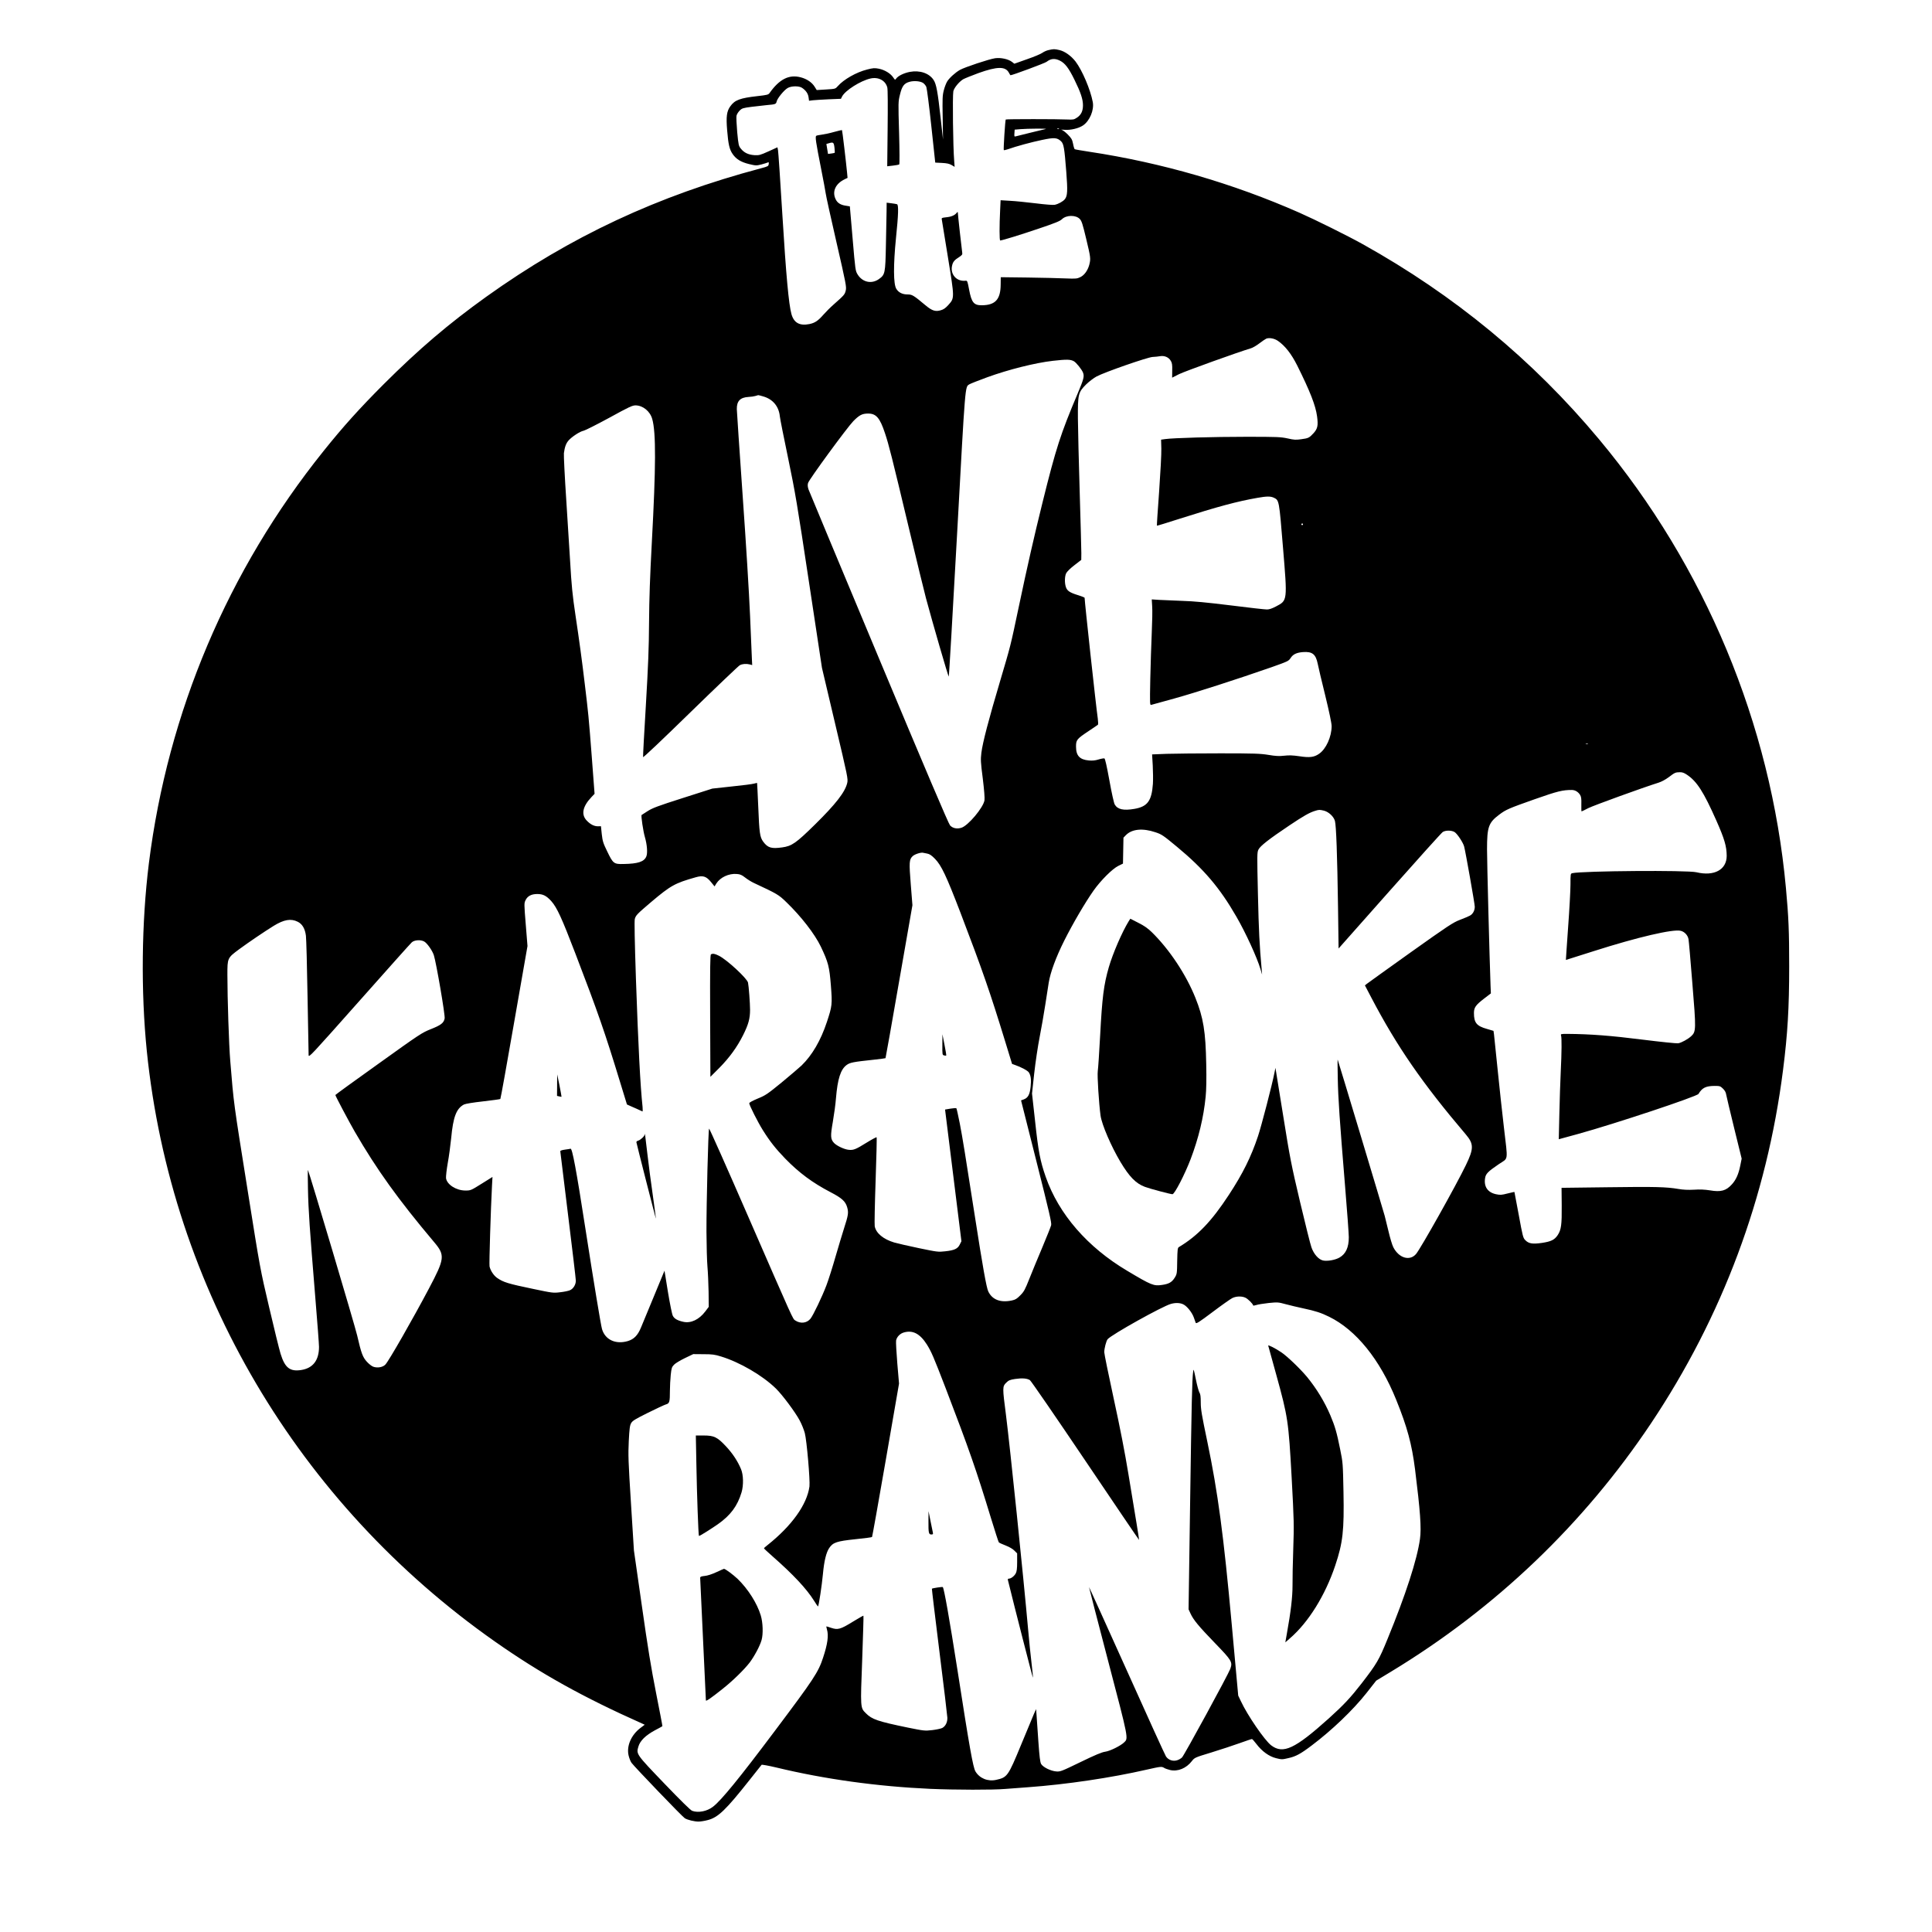 <?xml version="1.0" standalone="no"?>
<!DOCTYPE svg PUBLIC "-//W3C//DTD SVG 20010904//EN"
 "http://www.w3.org/TR/2001/REC-SVG-20010904/DTD/svg10.dtd">
<svg version="1.0" xmlns="http://www.w3.org/2000/svg"
 width="2362pt" height="2362pt" viewBox="0 0 2362 2362"
 preserveAspectRatio="xMidYMid meet">
<g transform="translate(0,2362) scale(0.1,-0.1)"
fill="#000000" stroke="none">
<path d="M12820 23008 c-25 -5 -59 -21 -77 -34 -17 -13 -102 -49 -187 -78
l-155 -55 -27 21 c-44 35 -137 56 -208 46 -72 -10 -373 -110 -431 -143 -56
-32 -130 -99 -155 -141 -12 -19 -31 -67 -41 -107 -17 -64 -18 -100 -14 -337
l4 -265 -29 260 c-35 320 -53 418 -86 467 -54 83 -169 122 -291 99 -73 -14
-143 -49 -166 -81 -14 -20 -15 -19 -38 15 -33 48 -102 90 -174 105 -54 10 -69
9 -144 -10 -132 -33 -286 -121 -358 -203 -30 -34 -30 -34 -144 -41 l-114 -7
-25 40 c-33 54 -97 97 -172 116 -142 37 -260 -23 -380 -193 -14 -20 -31 -24
-147 -37 -214 -24 -278 -48 -332 -124 -45 -61 -53 -128 -39 -295 14 -171 28
-233 67 -289 43 -63 102 -99 201 -123 84 -20 88 -20 153 -4 37 10 72 21 79 25
8 5 11 -1 8 -21 -3 -25 -9 -29 -93 -51 -1265 -336 -2330 -834 -3360 -1571
-463 -332 -824 -640 -1256 -1071 -295 -296 -492 -514 -734 -816 -1169 -1457
-1903 -3191 -2135 -5040 -90 -725 -99 -1564 -25 -2297 297 -2900 1846 -5527
4260 -7220 553 -388 1075 -679 1799 -1001 l28 -13 -53 -40 c-113 -86 -171
-221 -144 -336 7 -31 23 -72 36 -90 32 -45 622 -660 651 -677 33 -21 117 -41
168 -41 25 0 75 8 112 18 127 32 222 124 513 492 76 96 142 179 146 184 4 4
83 -10 176 -32 596 -144 1240 -233 1888 -262 305 -13 765 -14 915 -1 69 5 195
15 280 21 467 34 1015 115 1454 216 169 38 178 39 209 20 12 -8 45 -19 73 -26
94 -21 197 21 265 109 34 43 35 44 239 106 113 35 269 86 346 114 78 28 146
51 150 50 5 0 29 -27 54 -60 68 -90 155 -153 241 -174 68 -17 75 -17 151 1 90
20 148 51 284 154 247 186 504 432 668 639 l121 154 180 109 c1278 774 2355
1803 3180 3037 872 1306 1416 2761 1614 4321 56 439 75 760 75 1265 0 427 -7
605 -40 960 -184 2003 -989 3933 -2285 5485 -809 970 -1769 1761 -2889 2385
-183 102 -578 298 -775 385 -814 359 -1683 611 -2569 745 -93 14 -173 28 -177
31 -4 2 -14 32 -20 66 -11 53 -19 67 -65 114 -29 29 -63 55 -76 57 -13 3 4 3
37 0 72 -6 171 17 225 53 82 55 138 188 120 286 -29 153 -128 386 -210 495
-54 70 -132 126 -198 141 -61 14 -70 14 -132 0z m137 -129 c63 -31 108 -89
179 -234 76 -154 104 -238 104 -312 0 -71 -23 -118 -73 -151 -37 -25 -47 -26
-121 -23 -108 6 -745 6 -750 0 -7 -6 -30 -369 -24 -374 3 -3 25 2 49 10 100
36 292 88 418 114 150 32 185 29 233 -16 33 -32 41 -80 64 -374 18 -232 15
-293 -17 -334 -23 -28 -78 -59 -125 -69 -17 -4 -120 4 -230 18 -109 13 -251
28 -315 31 l-116 7 -6 -129 c-9 -178 -9 -363 1 -363 23 0 244 68 471 145 199
67 261 92 284 115 53 52 169 54 218 3 23 -24 35 -60 78 -241 56 -233 57 -244
38 -320 -19 -69 -60 -127 -111 -151 -37 -18 -54 -20 -176 -15 -74 4 -283 8
-465 11 l-330 4 -1 -89 c-1 -182 -65 -253 -230 -254 -98 -1 -126 33 -156 191
-19 102 -22 111 -42 109 -110 -13 -191 77 -166 185 10 45 28 68 86 104 35 23
42 32 38 53 -5 27 -54 471 -54 492 -1 9 -5 8 -13 -3 -24 -31 -65 -49 -126 -55
-60 -7 -62 -8 -56 -33 2 -14 37 -222 75 -461 81 -501 81 -493 3 -580 -33 -36
-57 -54 -91 -63 -66 -20 -108 -6 -189 62 -143 120 -162 131 -215 131 -65 0
-112 23 -140 69 -36 57 -37 289 -4 620 30 289 33 406 13 414 -8 3 -39 8 -70
12 l-57 7 -1 -103 c-1 -57 -4 -243 -8 -414 -7 -350 -10 -363 -87 -418 -89 -62
-199 -38 -258 56 -28 46 -29 50 -62 439 -18 216 -33 394 -34 395 0 0 -22 4
-49 8 -64 9 -104 34 -125 80 -45 94 -1 190 112 244 l34 16 -6 65 c-13 135 -58
515 -62 519 -2 2 -45 -8 -96 -22 -51 -15 -118 -29 -149 -33 -31 -4 -63 -10
-69 -14 -16 -10 -7 -70 60 -410 27 -135 51 -267 55 -295 3 -27 62 -295 131
-595 118 -514 124 -547 114 -591 -12 -50 -18 -57 -147 -171 -40 -35 -96 -91
-124 -123 -67 -77 -106 -103 -173 -117 -120 -24 -190 15 -220 122 -33 118 -66
478 -111 1215 -25 413 -49 767 -53 787 l-7 37 -110 -50 c-102 -46 -115 -49
-172 -46 -74 5 -126 30 -165 79 -27 33 -30 44 -45 202 -8 91 -12 181 -9 199 3
18 21 47 39 65 29 29 41 32 147 46 63 8 147 17 185 21 106 9 113 12 120 44 8
38 91 140 135 165 44 26 137 27 174 3 47 -31 74 -69 81 -114 l6 -45 47 6 c26
3 114 8 195 12 l148 6 14 28 c38 74 226 193 347 220 97 22 184 -24 206 -110 6
-23 7 -218 4 -500 l-5 -463 69 8 c38 4 73 11 78 15 5 5 4 170 -2 387 -11 374
-11 379 11 467 25 104 51 138 118 156 55 15 130 8 164 -14 15 -10 33 -32 40
-49 7 -18 35 -233 61 -478 l48 -447 81 -4 c61 -3 92 -10 119 -26 l37 -22 -5
67 c-15 180 -22 796 -11 856 8 41 68 115 119 147 19 11 103 45 187 76 232 83
332 84 374 4 9 -17 17 -30 19 -30 23 0 419 147 441 164 53 41 100 45 162 15z
m-172 -836 c-34 -7 -339 -83 -363 -89 -22 -6 -23 -4 -20 37 l3 44 70 6 c84 7
339 9 310 2z m162 1 c-3 -3 -12 -4 -19 -1 -8 3 -5 6 6 6 11 1 17 -2 13 -5z
m-2745 -229 c3 -33 5 -62 3 -63 -2 -2 -21 -6 -43 -9 l-39 -5 -10 61 -10 61 31
9 c54 16 60 11 68 -54z m5421 -2362 c88 -61 164 -158 236 -301 156 -313 225
-488 243 -622 15 -113 7 -151 -44 -207 -53 -57 -62 -61 -151 -73 -64 -9 -87
-8 -165 10 -84 18 -126 20 -504 20 -405 0 -894 -14 -993 -28 l-50 -7 3 -110
c2 -61 -11 -297 -27 -525 -17 -228 -29 -416 -27 -417 1 -2 129 37 284 87 458
146 700 211 947 254 113 20 158 20 199 1 64 -31 64 -28 111 -604 55 -660 56
-651 -85 -725 -50 -26 -84 -38 -113 -37 -23 0 -222 22 -442 50 -292 36 -451
51 -590 55 -104 4 -231 9 -282 12 l-92 6 5 -84 c4 -45 1 -191 -5 -323 -6 -132
-14 -386 -18 -564 -6 -315 -6 -323 13 -318 10 3 136 38 279 77 254 70 772 237
1190 383 198 70 210 76 232 110 30 48 74 69 154 75 113 8 155 -26 179 -143 6
-33 47 -206 91 -384 49 -201 79 -344 79 -378 0 -130 -68 -281 -154 -339 -60
-42 -116 -49 -244 -29 -76 11 -123 13 -182 6 -62 -7 -103 -5 -192 10 -99 16
-173 19 -589 19 -262 0 -556 -3 -655 -6 l-179 -7 8 -136 c4 -75 5 -175 2 -223
-15 -210 -66 -279 -226 -307 -134 -23 -206 -7 -241 54 -10 18 -38 143 -65 294
-32 175 -52 265 -61 269 -7 2 -40 -3 -72 -13 -41 -13 -77 -16 -119 -12 -111
10 -156 58 -156 169 0 82 8 93 155 191 58 38 108 73 113 77 4 3 3 38 -2 76
-22 151 -161 1430 -161 1475 0 5 -38 20 -84 34 -97 30 -130 52 -145 98 -17 50
-15 130 3 168 10 20 50 60 101 99 l84 65 1 80 c0 44 -9 379 -20 745 -11 366
-21 771 -22 900 -2 301 4 324 100 420 37 36 95 80 129 98 102 54 620 234 683
238 30 1 73 6 96 10 52 8 103 -14 128 -58 15 -24 19 -49 17 -118 l-1 -87 87
44 c74 36 729 272 873 314 25 7 72 35 106 61 34 26 72 52 85 58 36 14 99 3
142 -27z m-2493 -250 c30 -18 95 -100 110 -137 18 -48 11 -76 -64 -255 -211
-500 -265 -666 -431 -1336 -102 -411 -188 -790 -289 -1270 -104 -494 -99 -472
-230 -915 -139 -467 -212 -746 -228 -873 -10 -83 -9 -114 17 -314 17 -139 25
-239 21 -267 -14 -89 -201 -312 -283 -336 -54 -17 -106 -6 -138 29 -18 19
-300 681 -871 2047 -465 1110 -851 2039 -860 2062 -10 32 -12 53 -5 77 11 42
477 678 553 756 73 74 108 93 180 93 99 1 145 -52 207 -239 48 -144 80 -270
296 -1175 91 -382 184 -762 206 -845 84 -312 268 -946 278 -957 3 -4 49 781
102 1745 103 1877 96 1793 151 1829 13 8 111 47 218 86 259 94 584 176 803
201 169 19 215 18 257 -6z m-3801 -429 c119 -33 193 -122 205 -244 3 -30 49
-262 102 -515 87 -418 110 -555 254 -1510 l159 -1050 160 -678 c156 -659 160
-679 149 -729 -26 -111 -139 -257 -395 -509 -230 -226 -282 -263 -400 -279
-133 -19 -177 -5 -233 71 -40 56 -47 104 -60 429 -7 157 -13 286 -14 287 -1 2
-18 -2 -37 -7 -19 -6 -141 -22 -272 -35 l-238 -26 -360 -115 c-307 -98 -371
-122 -432 -161 -40 -25 -73 -46 -73 -47 -9 -8 20 -202 40 -269 27 -93 35 -195
18 -237 -26 -65 -101 -90 -277 -93 -120 -3 -130 5 -201 153 -50 102 -57 125
-67 212 l-10 97 -37 -1 c-45 0 -89 21 -134 67 -74 74 -55 174 55 290 l38 40
-34 450 c-38 496 -43 540 -86 895 -34 287 -67 528 -114 842 -36 240 -48 360
-65 658 -6 102 -27 430 -46 730 -20 300 -33 565 -30 589 10 77 26 120 57 156
42 47 140 111 184 119 19 4 160 75 313 158 242 133 283 152 322 152 90 -1 178
-72 204 -167 47 -164 45 -584 -5 -1507 -23 -428 -32 -691 -34 -980 -2 -316
-10 -518 -39 -1013 -21 -341 -36 -625 -34 -633 2 -9 243 220 578 547 316 308
588 567 604 576 32 17 78 21 122 10 l30 -8 -3 58 c-2 32 -12 276 -23 543 -12
282 -50 899 -91 1475 -38 545 -70 1018 -71 1052 -2 99 41 144 141 150 31 1 70
7 86 12 17 5 32 10 34 10 3 1 30 -6 60 -15z m6601 -1564 c0 -5 -4 -10 -10 -10
-5 0 -10 5 -10 10 0 6 5 10 10 10 6 0 10 -4 10 -10z m3483 -2687 c-7 -2 -19
-2 -25 0 -7 3 -2 5 12 5 14 0 19 -2 13 -5z m1210 -374 c122 -81 204 -208 361
-562 100 -226 125 -314 126 -430 0 -170 -153 -253 -370 -201 -112 27 -1389 17
-1517 -11 -22 -5 -23 -9 -23 -138 0 -72 -13 -310 -29 -527 -15 -217 -28 -395
-27 -396 0 0 154 48 341 108 532 170 973 273 1064 248 47 -12 86 -55 94 -102
4 -18 25 -260 47 -538 47 -569 46 -592 -14 -648 -39 -36 -118 -80 -159 -87
-18 -3 -214 17 -437 45 -388 49 -640 68 -918 70 -79 0 -83 -1 -77 -20 9 -29 8
-202 -4 -445 -6 -115 -13 -348 -17 -517 l-7 -306 234 64 c450 124 1454 458
1474 490 45 75 89 97 197 98 63 0 70 -2 102 -33 23 -23 36 -45 40 -74 4 -23
48 -208 98 -412 l91 -370 -17 -85 c-21 -105 -52 -174 -102 -229 -71 -79 -135
-97 -268 -74 -64 10 -122 13 -196 8 -74 -4 -132 -1 -190 9 -148 25 -283 29
-863 21 l-566 -7 2 -217 c2 -234 -6 -296 -49 -361 -39 -58 -80 -78 -190 -95
-117 -17 -164 -10 -206 33 -27 27 -32 45 -80 308 -29 153 -52 280 -53 281 -1
2 -38 -7 -84 -18 -74 -19 -88 -20 -142 -9 -101 22 -149 92 -133 195 8 55 34
81 169 173 119 80 111 22 61 452 -20 168 -54 483 -76 700 -22 217 -42 414 -45
436 l-6 41 -81 24 c-125 35 -158 75 -158 194 0 67 21 97 122 175 l85 65 -4 95
c-13 351 -43 1500 -43 1666 0 275 18 326 150 425 81 61 118 77 433 188 281 99
341 113 455 113 39 -1 75 -22 99 -59 14 -22 18 -46 16 -115 -1 -48 0 -88 3
-88 3 0 40 18 82 40 66 33 672 253 858 311 36 11 86 38 125 67 75 57 82 60
135 61 30 1 53 -7 87 -30z m-4436 -440 c57 -15 117 -70 133 -124 16 -54 29
-423 38 -1045 l7 -516 624 704 c343 387 635 711 649 720 35 23 110 22 146 -1
33 -22 103 -127 116 -176 18 -68 130 -701 130 -736 0 -48 -24 -91 -61 -110
-16 -9 -71 -32 -121 -51 -82 -31 -143 -71 -604 -399 -281 -201 -522 -373 -535
-384 l-22 -18 78 -149 c313 -597 623 -1047 1157 -1675 97 -115 97 -172 -1
-374 -118 -245 -552 -1019 -609 -1086 -77 -90 -210 -50 -278 83 -14 27 -40
115 -59 196 -19 81 -40 165 -46 187 -16 61 -569 1899 -575 1910 -2 6 -2 -96 1
-225 5 -256 22 -501 90 -1330 25 -299 45 -576 45 -616 0 -124 -36 -203 -113
-248 -51 -30 -150 -48 -203 -36 -54 12 -113 79 -141 161 -13 35 -75 285 -139
554 -108 459 -122 527 -208 1065 l-93 575 -12 -60 c-31 -157 -158 -645 -201
-775 -84 -252 -185 -457 -357 -719 -210 -321 -381 -500 -610 -637 -16 -10 -18
-28 -21 -170 -2 -154 -3 -160 -30 -204 -35 -56 -71 -77 -155 -89 -103 -15
-130 -4 -425 172 -486 288 -838 693 -997 1148 -68 194 -91 314 -130 678 l-38
342 27 247 c15 136 45 335 66 442 21 107 52 285 69 395 17 110 36 232 42 270
20 126 88 311 190 515 105 209 253 462 359 613 88 124 229 265 302 301 l57 28
3 158 3 159 29 30 c73 76 206 89 362 36 76 -25 94 -37 265 -179 327 -271 522
-501 723 -850 114 -196 255 -504 296 -644 l20 -67 -5 60 c-27 297 -36 479 -46
920 -11 482 -11 513 6 548 21 44 131 130 379 296 173 116 244 156 311 177 51
16 57 16 112 3z m-4850 -525 c28 -5 53 -22 94 -64 78 -80 138 -207 310 -655
272 -712 362 -971 549 -1581 l83 -271 36 -13 c76 -26 157 -70 170 -92 24 -39
30 -87 21 -174 -10 -96 -32 -136 -84 -155 l-33 -12 188 -745 c159 -631 187
-751 180 -781 -5 -20 -54 -142 -108 -271 -55 -129 -126 -302 -159 -385 -52
-131 -65 -156 -110 -201 -41 -42 -60 -54 -103 -63 -139 -30 -241 9 -289 111
-22 45 -69 309 -162 908 -119 764 -153 975 -186 1145 -20 99 -38 183 -42 186
-4 3 -37 1 -73 -5 l-65 -11 100 -805 100 -805 -20 -40 c-25 -52 -66 -71 -178
-83 -86 -10 -97 -8 -324 39 -129 27 -264 58 -301 69 -133 40 -221 114 -237
198 -4 20 1 272 11 559 10 288 16 526 12 529 -3 3 -58 -26 -121 -65 -135 -84
-163 -95 -222 -88 -52 5 -143 48 -176 82 -45 47 -47 84 -16 260 15 88 33 216
38 285 20 241 57 356 131 410 42 30 76 37 338 65 73 8 135 16 137 18 2 2 77
423 166 937 l163 933 -20 252 c-22 274 -20 307 23 348 25 24 103 49 129 41 6
-1 29 -6 50 -10z m-2228 -292 c28 -22 77 -53 108 -67 287 -134 302 -143 395
-233 182 -175 350 -392 424 -547 90 -190 104 -243 122 -473 18 -232 16 -250
-49 -447 -75 -226 -180 -406 -310 -532 -30 -28 -139 -121 -243 -207 -175 -143
-197 -158 -293 -197 -62 -26 -103 -48 -103 -57 0 -23 105 -231 165 -327 86
-138 159 -230 274 -349 171 -175 332 -295 556 -412 137 -71 181 -111 202 -183
19 -66 14 -97 -37 -255 -21 -67 -69 -224 -105 -349 -36 -126 -86 -284 -111
-350 -52 -138 -162 -368 -196 -410 -45 -54 -121 -63 -185 -21 -32 20 -17 -11
-578 1276 -258 593 -472 1074 -476 1070 -10 -11 -33 -914 -32 -1262 1 -168 6
-359 12 -425 6 -66 12 -204 14 -306 l2 -186 -42 -56 c-77 -101 -176 -148 -270
-127 -71 16 -109 38 -127 73 -10 18 -35 142 -60 292 l-42 260 -128 -310 c-70
-171 -142 -343 -159 -384 -39 -96 -87 -145 -163 -167 -148 -43 -276 17 -314
147 -14 47 -103 585 -200 1209 -116 749 -164 1005 -185 996 -6 -2 -37 -7 -68
-11 -36 -5 -57 -12 -57 -20 0 -7 43 -357 95 -778 52 -421 95 -783 95 -804 0
-50 -32 -101 -74 -118 -19 -8 -73 -19 -120 -24 -83 -10 -94 -8 -323 40 -313
65 -368 82 -446 136 -41 29 -81 89 -92 140 -6 28 15 702 30 986 l6 108 -133
-83 c-131 -82 -134 -83 -198 -83 -113 0 -226 73 -237 151 -2 22 7 104 21 184
15 80 33 217 42 305 24 259 63 363 157 412 19 9 108 24 234 38 113 13 207 26
210 29 4 3 80 426 169 938 l163 932 -21 261 c-21 258 -21 262 -2 301 24 49 71
74 142 74 71 0 112 -21 172 -87 70 -79 128 -206 295 -642 278 -725 360 -961
546 -1570 l84 -274 42 -19 c37 -16 121 -53 147 -66 4 -3 5 22 2 54 -28 260
-53 752 -81 1561 -16 476 -20 714 -14 738 13 45 26 59 195 203 245 207 293
234 551 307 88 25 128 12 186 -59 l43 -53 22 36 c48 75 152 124 249 116 42 -3
61 -11 102 -43z m-5469 -541 c56 -28 89 -84 100 -171 5 -41 14 -379 20 -750 6
-371 12 -691 13 -710 2 -33 25 -8 618 660 339 382 628 706 643 719 31 29 107
35 151 11 36 -19 100 -110 119 -168 30 -95 140 -735 132 -773 -10 -55 -45 -82
-169 -131 -108 -43 -133 -59 -639 -422 -291 -207 -528 -380 -528 -383 0 -12
167 -327 237 -448 269 -464 530 -828 969 -1349 137 -162 133 -201 -63 -571
-194 -367 -489 -883 -531 -927 -30 -33 -95 -45 -146 -28 -20 6 -54 33 -80 61
-52 57 -69 103 -120 324 -27 118 -581 1979 -601 2020 -3 6 -3 -98 0 -230 5
-257 20 -477 90 -1332 25 -299 45 -568 45 -599 0 -164 -73 -260 -216 -283
-139 -22 -201 26 -254 199 -16 52 -79 307 -139 565 -110 468 -111 473 -260
1410 -180 1128 -172 1069 -216 1605 -16 187 -35 763 -35 1053 0 205 0 205 144
312 117 86 306 214 422 286 126 77 210 92 294 50z m11583 -4595 c31 -12 97
-78 97 -95 0 -5 17 -3 38 4 20 7 89 18 152 25 111 11 118 10 210 -15 52 -14
149 -37 215 -51 146 -31 217 -54 314 -102 329 -161 621 -522 819 -1012 137
-338 192 -543 232 -855 63 -504 79 -718 60 -850 -35 -252 -174 -681 -397
-1224 -104 -255 -130 -300 -316 -541 -137 -176 -217 -262 -403 -430 -413 -371
-557 -439 -703 -328 -80 61 -290 367 -371 541 l-32 67 -79 868 c-99 1090 -170
1621 -299 2238 -68 324 -80 394 -80 477 0 73 -4 104 -16 122 -9 14 -29 87 -44
162 -26 127 -28 134 -33 93 -13 -99 -19 -356 -37 -1603 l-19 -1302 23 -50 c36
-79 100 -156 298 -361 208 -215 219 -233 189 -317 -24 -67 -562 -1055 -590
-1083 -13 -13 -41 -29 -62 -35 -50 -15 -105 4 -134 47 -11 16 -227 490 -479
1052 -253 562 -461 1021 -462 1019 -1 -1 103 -405 232 -897 255 -972 251 -951
196 -1003 -46 -43 -172 -105 -231 -113 -39 -5 -121 -39 -300 -126 -233 -113
-249 -119 -297 -115 -68 5 -163 52 -186 92 -12 23 -20 87 -33 270 -9 132 -19
276 -22 320 l-6 80 -25 -55 c-13 -30 -84 -201 -158 -380 -160 -388 -169 -400
-306 -430 -101 -23 -203 19 -253 104 -29 50 -72 289 -219 1236 -99 630 -164
1001 -180 1017 -5 5 -125 -13 -133 -20 -2 -2 40 -348 92 -768 53 -420 96 -784
97 -809 2 -56 -23 -105 -63 -126 -17 -8 -72 -20 -123 -26 -90 -10 -99 -9 -297
31 -368 76 -439 100 -514 176 -67 67 -67 61 -44 659 10 291 18 531 15 533 -2
2 -62 -32 -132 -75 -149 -92 -182 -101 -264 -73 -30 11 -56 18 -57 17 -2 -1 2
-18 7 -37 22 -75 8 -178 -47 -344 -58 -178 -111 -259 -589 -895 -435 -580
-656 -851 -758 -929 -71 -55 -178 -77 -253 -50 -20 6 -141 126 -341 334 -346
361 -345 359 -317 453 21 71 88 136 200 197 50 26 91 49 93 51 2 1 -33 183
-77 405 -62 314 -101 553 -175 1074 l-96 670 -36 575 c-33 519 -35 593 -27
761 8 153 13 193 29 220 16 29 49 49 204 126 102 51 201 97 221 103 44 12 49
29 49 169 0 53 5 139 10 191 9 85 13 97 41 126 16 17 76 53 132 80 l102 49
125 -1 c107 0 138 -4 215 -28 229 -70 507 -232 670 -391 80 -78 237 -289 291
-390 24 -44 52 -114 63 -155 24 -90 66 -579 57 -653 -30 -221 -216 -481 -513
-717 -24 -18 -43 -36 -43 -39 0 -4 46 -47 102 -96 256 -225 418 -398 510 -545
23 -38 45 -69 48 -70 9 0 48 259 61 400 14 154 40 262 77 315 46 68 92 83 319
107 109 11 201 23 204 27 3 3 79 427 168 941 l162 935 -21 245 c-11 135 -18
261 -15 281 8 44 48 86 96 99 108 31 196 -15 280 -147 56 -90 80 -145 231
-537 285 -744 373 -995 553 -1586 48 -157 91 -290 96 -296 5 -6 42 -23 84 -39
46 -18 87 -42 107 -63 l33 -33 0 -107 c0 -81 -5 -115 -17 -138 -19 -34 -58
-64 -84 -64 -11 0 -15 -6 -12 -17 81 -332 304 -1201 306 -1194 2 5 -6 86 -17
178 -11 92 -30 274 -41 403 -59 664 -222 2241 -272 2635 -43 329 -43 345 2
389 30 30 45 37 109 47 87 13 147 8 182 -14 14 -9 319 -453 679 -987 359 -533
655 -969 656 -967 1 1 -13 92 -31 202 -19 110 -63 380 -99 600 -45 275 -102
566 -181 929 -63 290 -115 545 -115 565 0 45 24 137 41 158 47 56 671 404 774
432 57 16 112 14 152 -6 44 -21 106 -98 128 -160 9 -26 20 -56 23 -65 6 -15
42 8 207 132 110 83 218 159 240 170 46 23 112 26 158 6z"/>
<path d="M13799 12357 c-81 -132 -194 -393 -243 -562 -62 -215 -81 -366 -106
-835 -11 -206 -24 -402 -29 -435 -8 -54 14 -399 34 -544 16 -112 129 -374 243
-566 109 -182 189 -264 299 -305 57 -22 313 -90 337 -90 26 0 150 240 222 428
97 255 159 510 184 765 8 77 11 215 7 395 -7 400 -35 570 -132 812 -115 287
-318 592 -532 802 -50 49 -94 80 -166 116 l-98 50 -20 -31z"/>
<path d="M11521 10849 c-1 -123 0 -127 21 -132 12 -4 24 -4 26 -2 3 2 -7 62
-21 132 l-25 128 -1 -126z"/>
<path d="M8692 11952 c-10 -7 -12 -164 -10 -753 l3 -744 105 105 c126 127 221
257 295 405 66 132 85 203 85 310 0 80 -16 291 -25 332 -12 52 -256 278 -355
328 -51 26 -76 30 -98 17z"/>
<path d="M6811 10354 l-1 -132 26 -6 c15 -4 27 -6 29 -4 1 2 -11 64 -25 138
l-28 135 -1 -131z"/>
<path d="M7881 9749 c-1 -20 -49 -65 -78 -74 -13 -3 -23 -12 -23 -18 1 -15
238 -944 239 -935 1 3 -17 131 -38 285 -22 153 -52 379 -66 503 -26 231 -32
268 -34 239z"/>
<path d="M15505 7168 c2 -7 47 -168 99 -358 142 -515 149 -564 187 -1248 29
-536 30 -584 20 -877 -6 -170 -10 -373 -9 -450 0 -139 -20 -316 -70 -592 l-18
-102 57 50 c226 195 431 525 553 889 94 280 110 428 101 900 -7 350 -7 357
-41 523 -41 205 -63 280 -120 415 -72 168 -168 325 -283 466 -82 99 -244 255
-316 303 -79 53 -166 96 -160 81z"/>
<path d="M8514 5703 c6 -348 24 -854 31 -861 4 -5 129 73 231 143 155 109 240
223 290 390 26 88 23 215 -7 285 -41 98 -102 190 -183 277 -107 114 -146 133
-272 133 l-97 0 7 -367z"/>
<path d="M11351 5025 c-1 -146 3 -165 35 -165 20 0 23 4 19 23 -3 12 -16 76
-29 142 l-24 120 -1 -120z"/>
<path d="M8758 4399 c-54 -25 -109 -43 -143 -46 -42 -4 -55 -10 -55 -22 0 -9
16 -347 35 -751 19 -404 35 -741 35 -748 0 -16 58 24 200 137 126 99 268 238
335 325 58 77 126 204 146 276 21 75 16 214 -10 300 -45 150 -157 325 -283
447 -56 53 -151 123 -167 123 -4 0 -45 -19 -93 -41z"/>
</g>
</svg>
